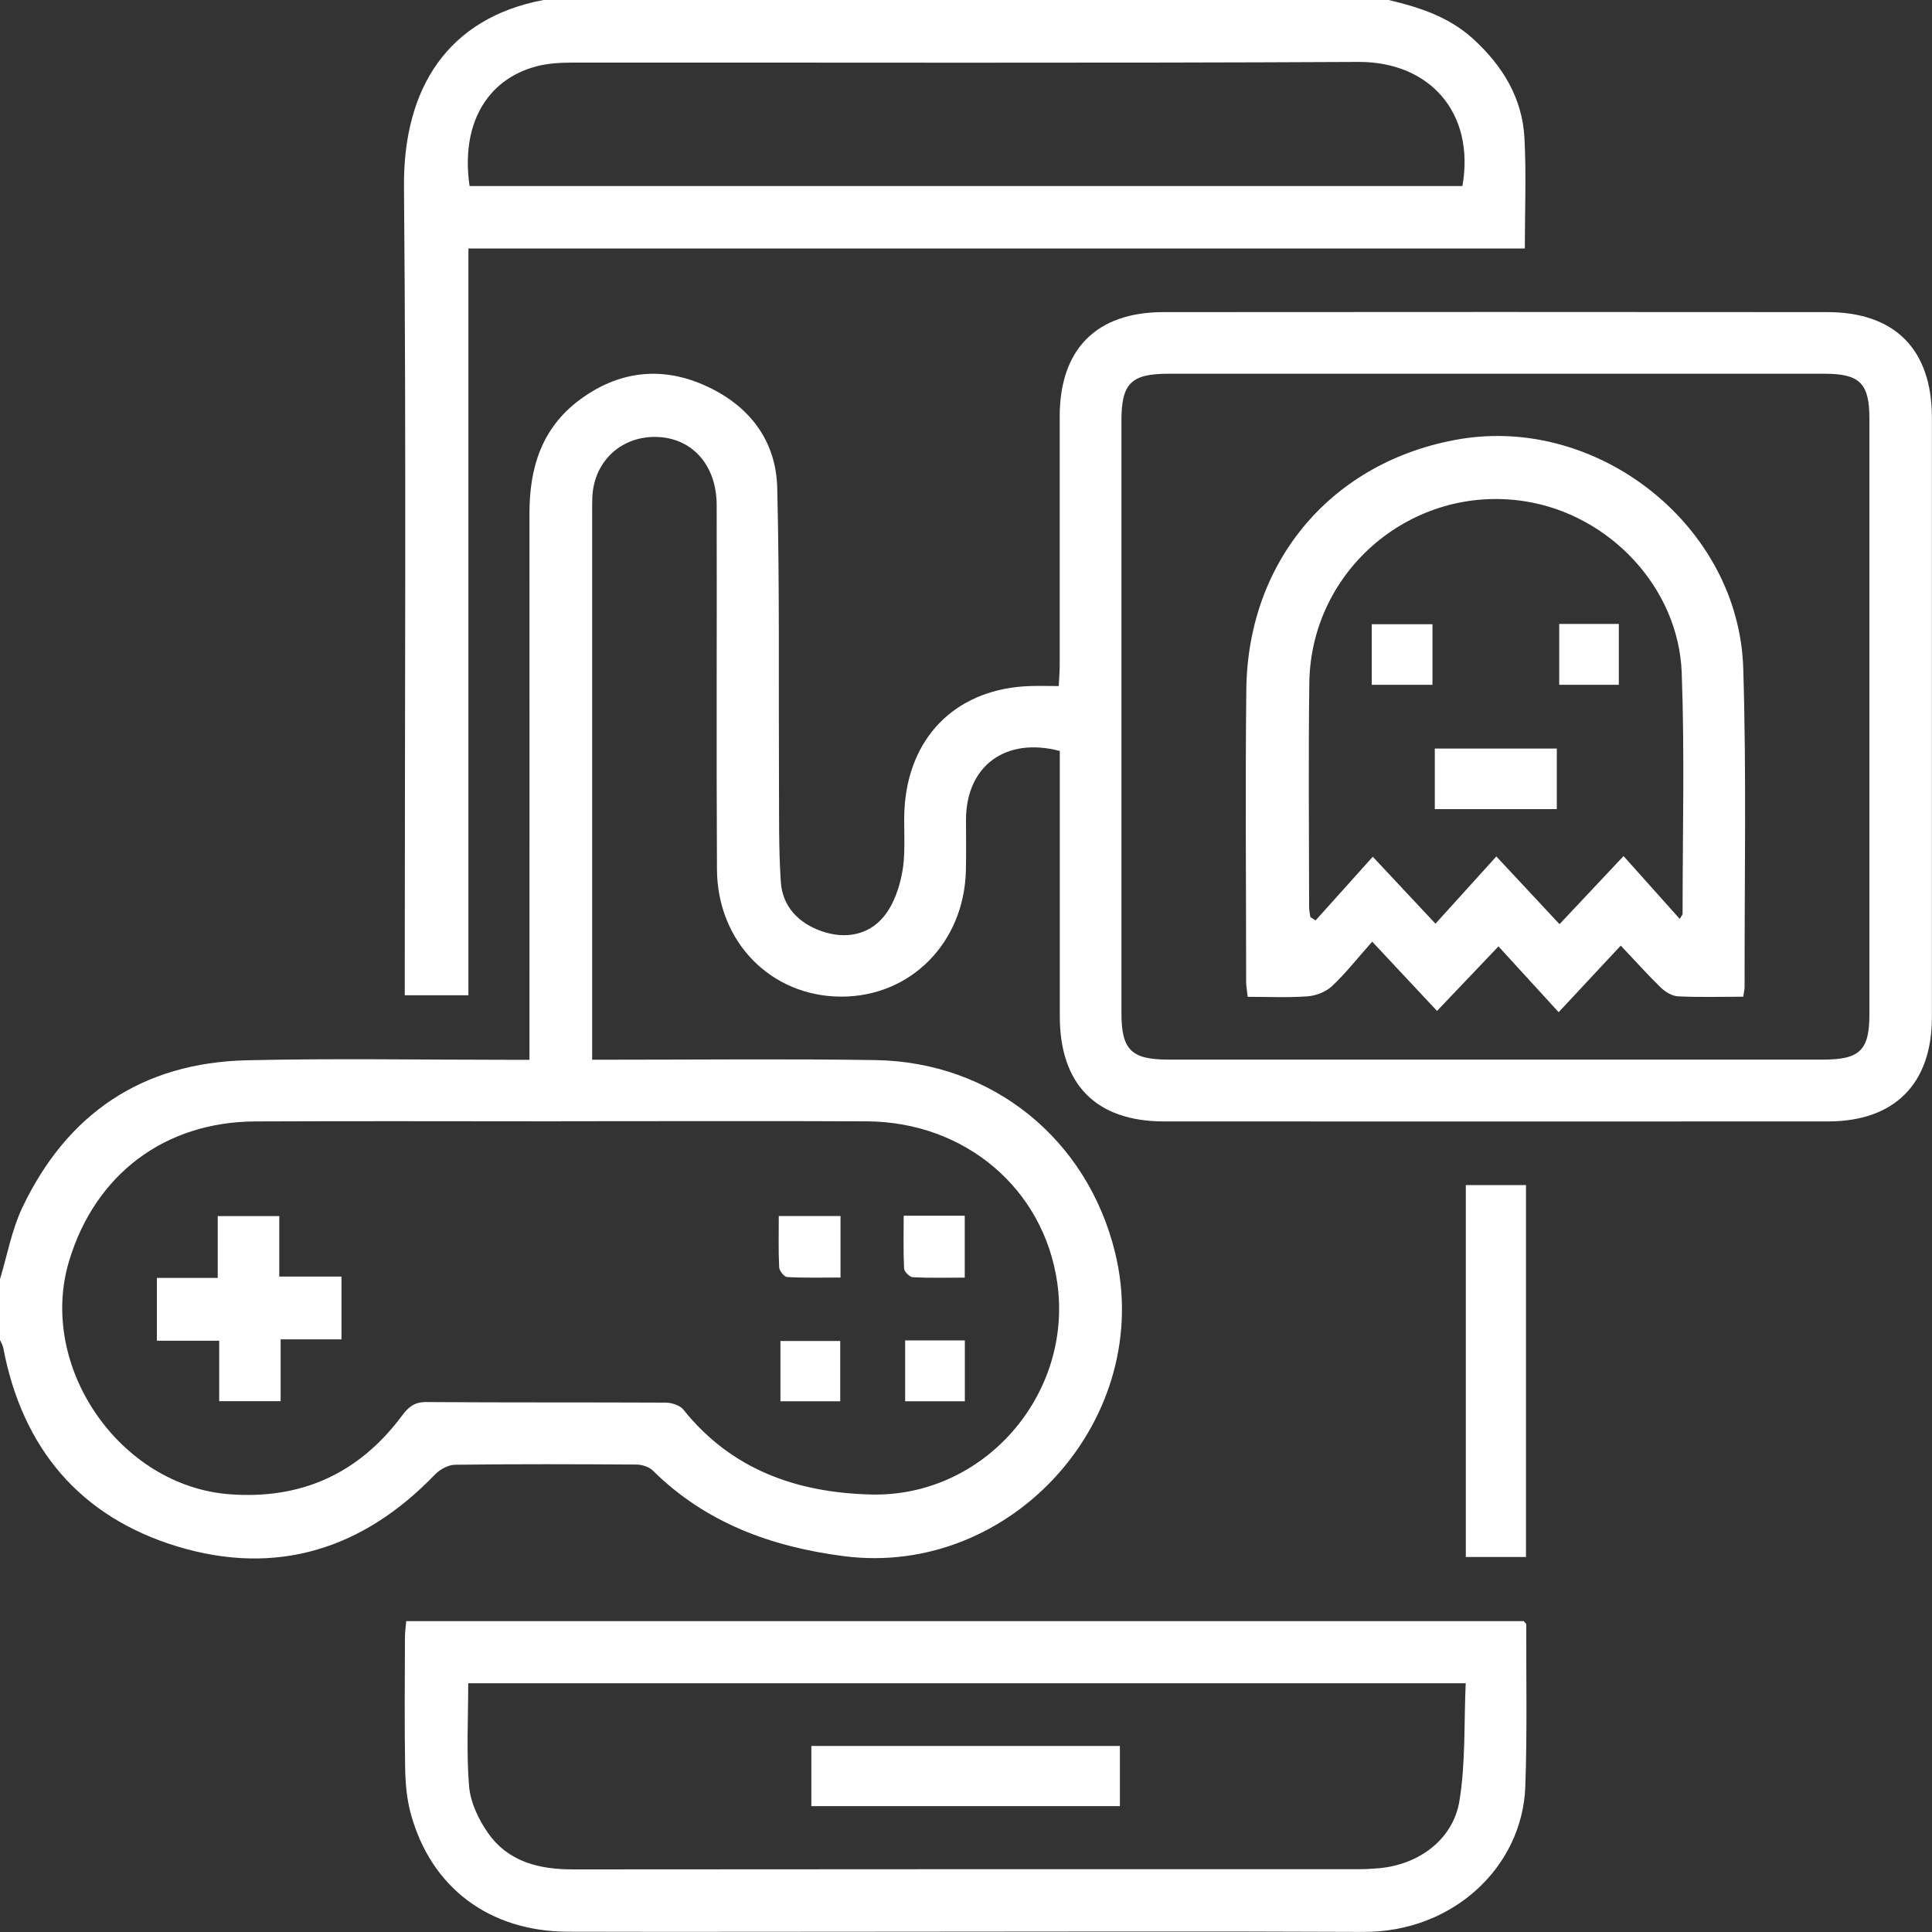 <?xml version="1.0" encoding="UTF-8"?>
<svg id="Layer_1" data-name="Layer 1" xmlns="http://www.w3.org/2000/svg" viewBox="0 0 200 200">
  <rect x="0" y="0" width="200" height="200" fill="#333333" stroke="none"/>
  <defs>
    <style>
      .cls-1 {
        fill: #fff;
      }
    </style>
  </defs>
  <path class="cls-1" d="M0,132.41c.75-2.47,1.21-5.07,2.3-7.38,4.63-9.75,12.42-15.02,23.25-15.27,8.98-.21,17.96-.05,26.95-.05,.7,0,1.39,0,2.31,0,0-1,0-1.76,0-2.52,0-18.03,.01-36.06,0-54.09,0-4.66,1.26-8.75,5.13-11.66,3.97-2.98,8.37-3.57,12.89-1.6,4.58,2,7.5,5.6,7.63,10.66,.25,10.15,.13,20.3,.18,30.45,.02,3.45-.04,6.9,.19,10.34,.17,2.57,1.84,4.27,4.23,5.11,2.42,.84,4.84,.42,6.43-1.52,1.07-1.3,1.69-3.18,1.96-4.88,.35-2.23,.02-4.55,.22-6.81,.65-7.3,5.65-11.94,12.97-12.17,.91-.03,1.81,0,2.96,0,.04-.79,.1-1.47,.1-2.16,0-8.59,0-17.18,0-25.77,.01-6.94,3.79-10.77,10.72-10.78,22.91-.02,45.83-.02,68.74,0,7.01,0,10.82,3.87,10.83,10.9,0,20.7,0,41.4,0,62.09,0,6.89-3.86,10.78-10.74,10.79-22.91,.01-45.83,.01-68.74,0-7.03,0-10.8-3.81-10.8-10.89,0-8.46,0-16.92,0-25.38,0-.71,0-1.41,0-2.08-5.62-1.48-9.68,1.55-9.71,7.08,0,1.76,.03,3.52-.01,5.27-.17,7.5-5.73,13.11-12.94,13.08-7.22-.02-12.79-5.65-12.83-13.17-.07-12.56,0-25.12-.03-37.69,0-4.07-2.43-6.87-6.01-7.07-3.75-.2-6.67,2.42-6.86,6.18-.03,.65-.02,1.3-.02,1.95,0,17.9,0,35.8,0,53.7,0,.78,0,1.55,0,2.63,.79,0,1.47,0,2.16,0,9.05,0,18.1-.1,27.14,.04,12.11,.18,21.95,8.16,24.83,19.91,4.19,17.09-10.66,33.7-28.1,31.44-7.47-.97-14.26-3.43-19.74-8.85-.4-.39-1.13-.63-1.71-.63-6.25-.04-12.5-.06-18.75,.02-.72,0-1.59,.48-2.11,1.02-7.44,7.73-16.39,10.55-26.66,7.44-10.07-3.06-16.05-10.16-18.02-20.55-.06-.3-.23-.58-.36-.86,0-2.08,0-4.17,0-6.25Zm58.08-16.33c-10.55,0-21.09-.04-31.64,.01-9.38,.04-16.57,5.46-19.28,14.42-3.31,10.94,5.24,23.35,16.66,24.18,7.42,.54,13.34-2.17,17.78-8.12,.66-.89,1.28-1.44,2.51-1.43,8.27,.06,16.54,.02,24.8,.06,.62,0,1.47,.27,1.83,.72,4.99,6.24,11.78,8.6,19.41,8.79,11.69,.3,20.94-10.33,19.3-21.9-1.38-9.73-9.53-16.68-19.73-16.73-10.55-.05-21.09-.01-31.64-.01ZM154.91,38.69c-11.32,0-22.65,0-33.97,0-3.85,0-4.85,1-4.85,4.86,0,20.43,0,40.87,0,61.3,0,3.84,1.02,4.84,4.88,4.84,22.58,0,45.17,0,67.75,0,3.8,0,4.8-.96,4.8-4.68,0-20.56,0-41.13,0-61.69,0-3.64-1-4.63-4.64-4.63-11.32,0-22.65,0-33.97,0Z"/>
  <path class="cls-1" d="M143.75,0c3.18,.75,6.24,1.74,8.73,4.01,3.05,2.77,5.11,6.12,5.33,10.27,.2,3.74,.04,7.51,.04,11.44H48.49V103.03h-6.59c0-.84,0-1.67,0-2.49,0-27.07,.16-54.13-.08-81.2-.09-10.25,4.57-17.48,14.44-19.34h87.5Zm7.64,19.26c1.33-7.64-3.44-12.88-10.76-12.85-27.08,.14-54.16,.05-81.25,.07-1.29,0-2.63,.06-3.86,.39-5.21,1.39-7.83,6.09-6.91,12.39h102.78Z"/>
  <path class="cls-1" d="M42.03,167.82h115.71c.11,.15,.26,.25,.26,.35-.02,5.59,.1,11.18-.1,16.76-.3,8.36-7.52,15.1-16.75,15.06-16.53-.08-33.05-.02-49.58-.02-10.93,0-21.86,.03-32.79,0-8.13-.03-14.17-4.56-16.26-12.23-.42-1.55-.56-3.2-.58-4.81-.08-4.49-.03-8.98-.02-13.47,0-.5,.08-1.01,.13-1.63Zm6.44,6.42c0,3.69-.2,7.21,.09,10.69,.14,1.65,.97,3.39,1.93,4.78,2.12,3.05,5.34,3.82,8.91,3.81,27.06-.03,54.13-.02,81.19-.02,.71,0,1.43-.04,2.14-.1,4.12-.36,7.69-2.95,8.35-6.97,.65-3.97,.46-8.08,.65-12.18H48.48Z"/>
  <path class="cls-1" d="M151.74,122.68h6.23v38.5h-6.23v-38.5Z"/>
  <path class="cls-1" d="M35.36,138.65h-6.31v6.4h-6.36v-6.26h-6.45v-6.5h6.3v-6.4h6.37v6.26h6.44v6.5Z"/>
  <path class="cls-1" d="M87.01,125.89v6.36c-1.84,0-3.68,.05-5.53-.05-.3-.02-.8-.64-.82-1-.09-1.73-.04-3.47-.04-5.32h6.38Z"/>
  <path class="cls-1" d="M93.54,125.85h6.33v6.41c-1.8,0-3.59,.05-5.38-.04-.33-.02-.89-.58-.9-.91-.09-1.79-.04-3.59-.04-5.46Z"/>
  <path class="cls-1" d="M86.98,145.06h-6.19v-6.24h6.19v6.24Z"/>
  <path class="cls-1" d="M93.7,138.76h6.18v6.3h-6.18v-6.3Z"/>
  <path class="cls-1" d="M180.46,103.18c-2.36,0-4.57,.07-6.76-.04-.62-.03-1.32-.47-1.79-.92-1.35-1.31-2.6-2.72-4.13-4.33-2.21,2.36-4.23,4.53-6.43,6.89-2.23-2.44-4.2-4.59-6.23-6.81-2.27,2.39-4.28,4.49-6.36,6.68-2.29-2.44-4.31-4.6-6.71-7.17-1.66,1.87-2.82,3.36-4.19,4.63-.63,.58-1.65,.97-2.52,1.03-2,.15-4.02,.05-6.18,.05-.06-.61-.16-1.1-.16-1.59,0-10.09-.1-20.17,.02-30.26,.16-13.38,8.97-23.63,22.02-25.87,14.47-2.48,28.98,9.03,29.42,23.72,.34,10.99,.12,21.99,.14,32.98,0,.25-.07,.5-.14,1.01Zm-19.03-7.5c2.24-2.38,4.24-4.51,6.64-7.06,2,2.24,3.88,4.35,5.82,6.51,.18-.33,.29-.43,.29-.53,0-8.32,.22-16.66-.09-24.97-.33-8.81-7.47-16.35-16.19-17.73-11.59-1.84-22.2,7.02-22.36,18.79-.1,7.74-.03,15.48-.02,23.22,0,.34,.08,.69,.13,1.03,.18,.11,.36,.23,.54,.34,1.89-2.1,3.77-4.2,5.92-6.59,2.21,2.37,4.2,4.49,6.49,6.93,2.1-2.32,4.09-4.52,6.3-6.96,2.25,2.41,4.24,4.54,6.55,7.02Z"/>
  <path class="cls-1" d="M83.99,186.97v-6.23h31.94v6.23h-31.94Z"/>
  <path class="cls-1" d="M148.53,77.49h12.63v6.27h-12.63v-6.27Z"/>
  <path class="cls-1" d="M142,70.89v-6.27h6.29v6.27h-6.29Z"/>
  <path class="cls-1" d="M161.41,64.59h6.17v6.3h-6.17v-6.3Z"/>
</svg>